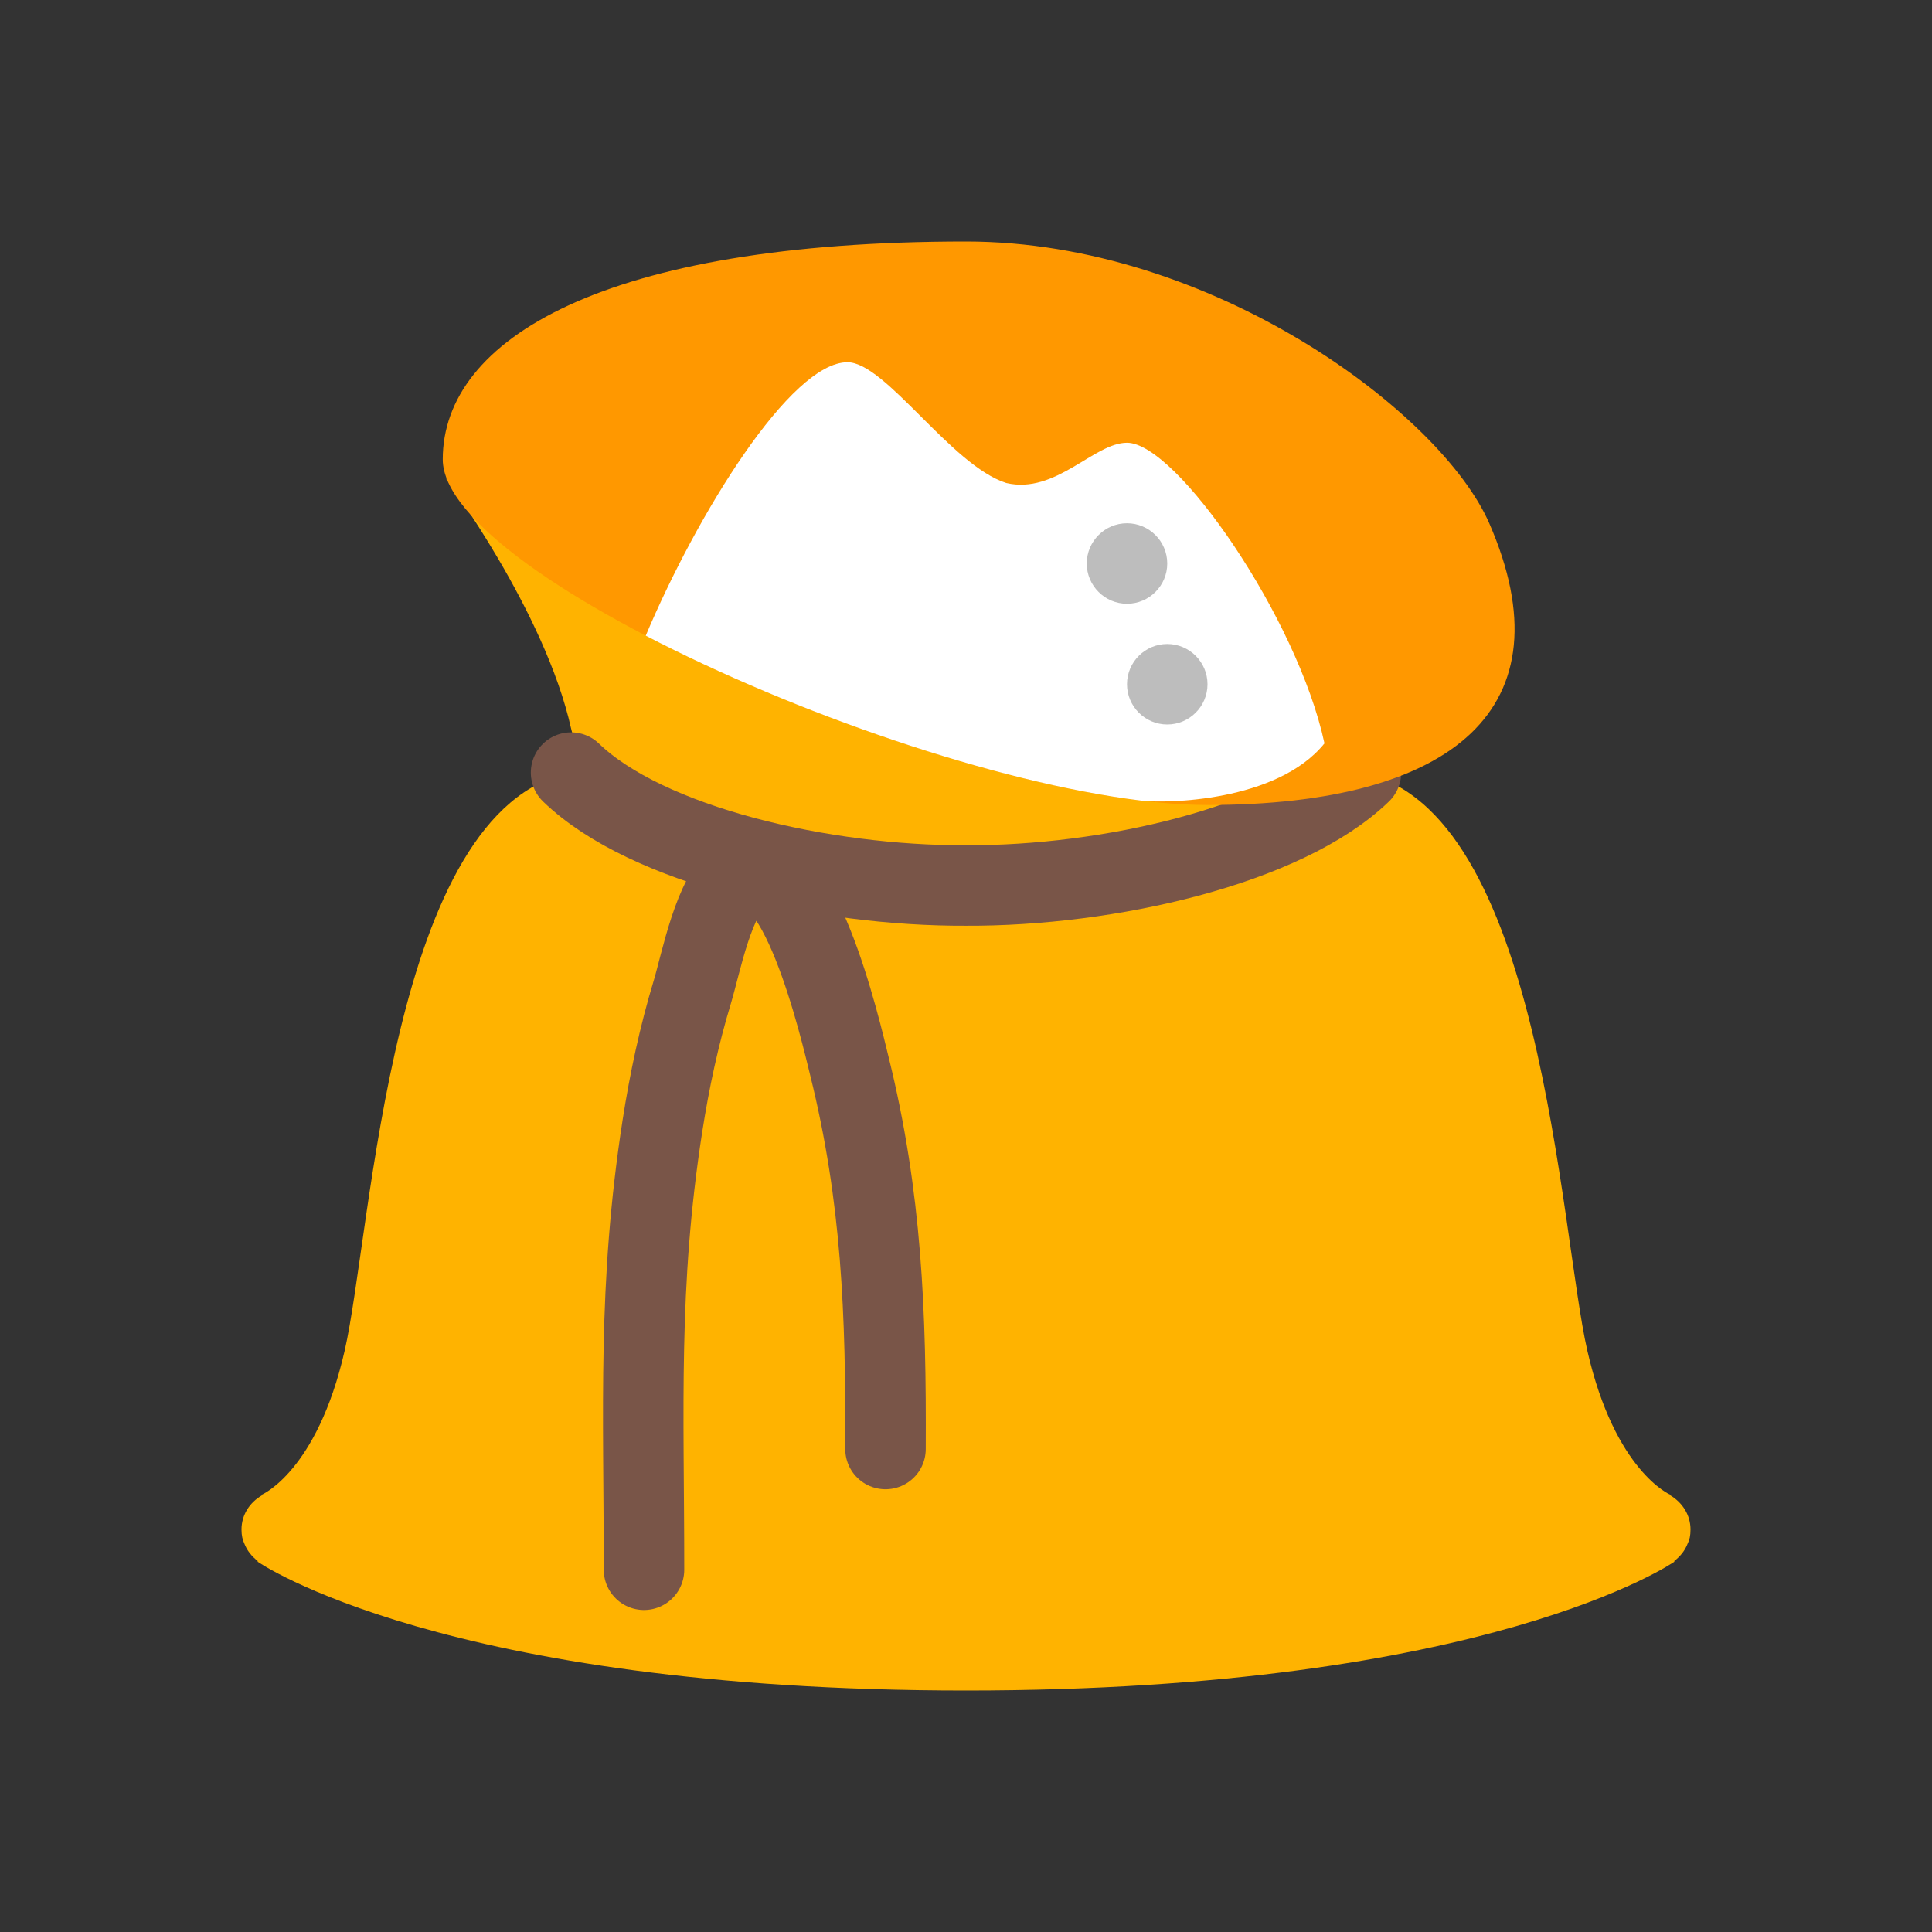 <svg xmlns="http://www.w3.org/2000/svg" xmlns:xlink="http://www.w3.org/1999/xlink" viewBox="0 0 48 48" version="1.1" width="100" height="100" style="fill: rgb(0, 0, 0);">
<rect x="0" y="0" width="48" height="48" fill="#333333" stroke="none"/>
<g id="surface1">
<path style=" fill:#FFB300;" d="M 41.5 37.152 L 41.5 37.137 C 41.5 37.137 40.125 36.562 39.438 33.562 C 38.75 30.562 38.312 20.07 33.812 19.195 C 31.926 21.016 27.527 22.016 24 22 C 20.473 22.016 16.074 21.016 14.188 19.195 C 9.688 20.07 9.25 30.562 8.562 33.562 C 7.875 36.562 6.5 37.137 6.5 37.137 L 6.5 37.156 C 6.207 37.328 6 37.633 6 38 C 6 38.152 6.027 38.258 6.07 38.348 C 6.137 38.523 6.254 38.668 6.402 38.781 L 6.402 38.801 C 6.402 38.801 11 42 24 42 C 37 42 41.598 38.801 41.598 38.801 L 41.598 38.781 C 41.746 38.668 41.863 38.523 41.93 38.348 C 41.977 38.258 42 38.152 42 38 C 42 37.633 41.793 37.328 41.5 37.152 Z "/>
<path style=" fill:#FFB300;" d="M 11.082 11.895 C 11.082 11.895 13.539 15.188 14.188 18.098 C 14.543 19.691 16.633 22 24 22 C 31.367 22 33.246 19.242 32 20 C 31.812 20.113 35.16 18.445 37 14 Z "/>
<path style="fill:none;stroke-width:2;stroke-linecap:round;stroke-linejoin:miter;stroke:#795548;stroke-opacity:1;stroke-miterlimit:4;" d="M 14.188 19.195 C 16.074 21.016 20.473 22.016 24 22 C 27.527 22.016 31.926 21.016 33.812 19.195 "/>
<path style="fill:none;stroke-width:2;stroke-linecap:round;stroke-linejoin:miter;stroke:#795548;stroke-opacity:1;stroke-miterlimit:4;" d="M 16 39 C 16 34.992 15.84 31.949 16.457 27.977 C 16.633 26.848 16.871 25.73 17.203 24.637 C 17.414 23.934 17.742 22.203 18.387 21.777 C 19.797 20.84 20.898 25.656 21.102 26.484 C 21.91 29.746 22.016 32.629 22 36 "/>
<path style=" fill:#FF9800;" d="M 37 13 C 39 17.586 36.117 20 30 20 C 23.883 20 11 14.41 11 11.414 C 11 8.426 15 6 24 6 C 30.117 6 35.805 10.262 37 13 Z "/>
<path style=" fill:#FFFFFF;" d="M 32.906 18.469 C 32.238 15.359 29.23 11 28 11 C 27.18 11 26.23 12.289 25 12 C 23.629 11.562 22 9 21.055 9 C 19.641 9 17.312 12.781 16.043 15.793 C 19.738 17.715 24.719 19.445 28.355 19.891 C 28.941 19.965 31.727 19.93 32.906 18.469 Z "/>
<path style=" fill:#BDBDBD;" d="M 29 14 C 29 14.551 28.551 15 28 15 C 27.449 15 27 14.551 27 14 C 27 13.449 27.449 13 28 13 C 28.551 13 29 13.449 29 14 Z "/>
<path style=" fill:#BDBDBD;" d="M 30 17 C 30 17.551 29.551 18 29 18 C 28.449 18 28 17.551 28 17 C 28 16.449 28.449 16 29 16 C 29.551 16 30 16.449 30 17 Z "/>
</g>
</svg>